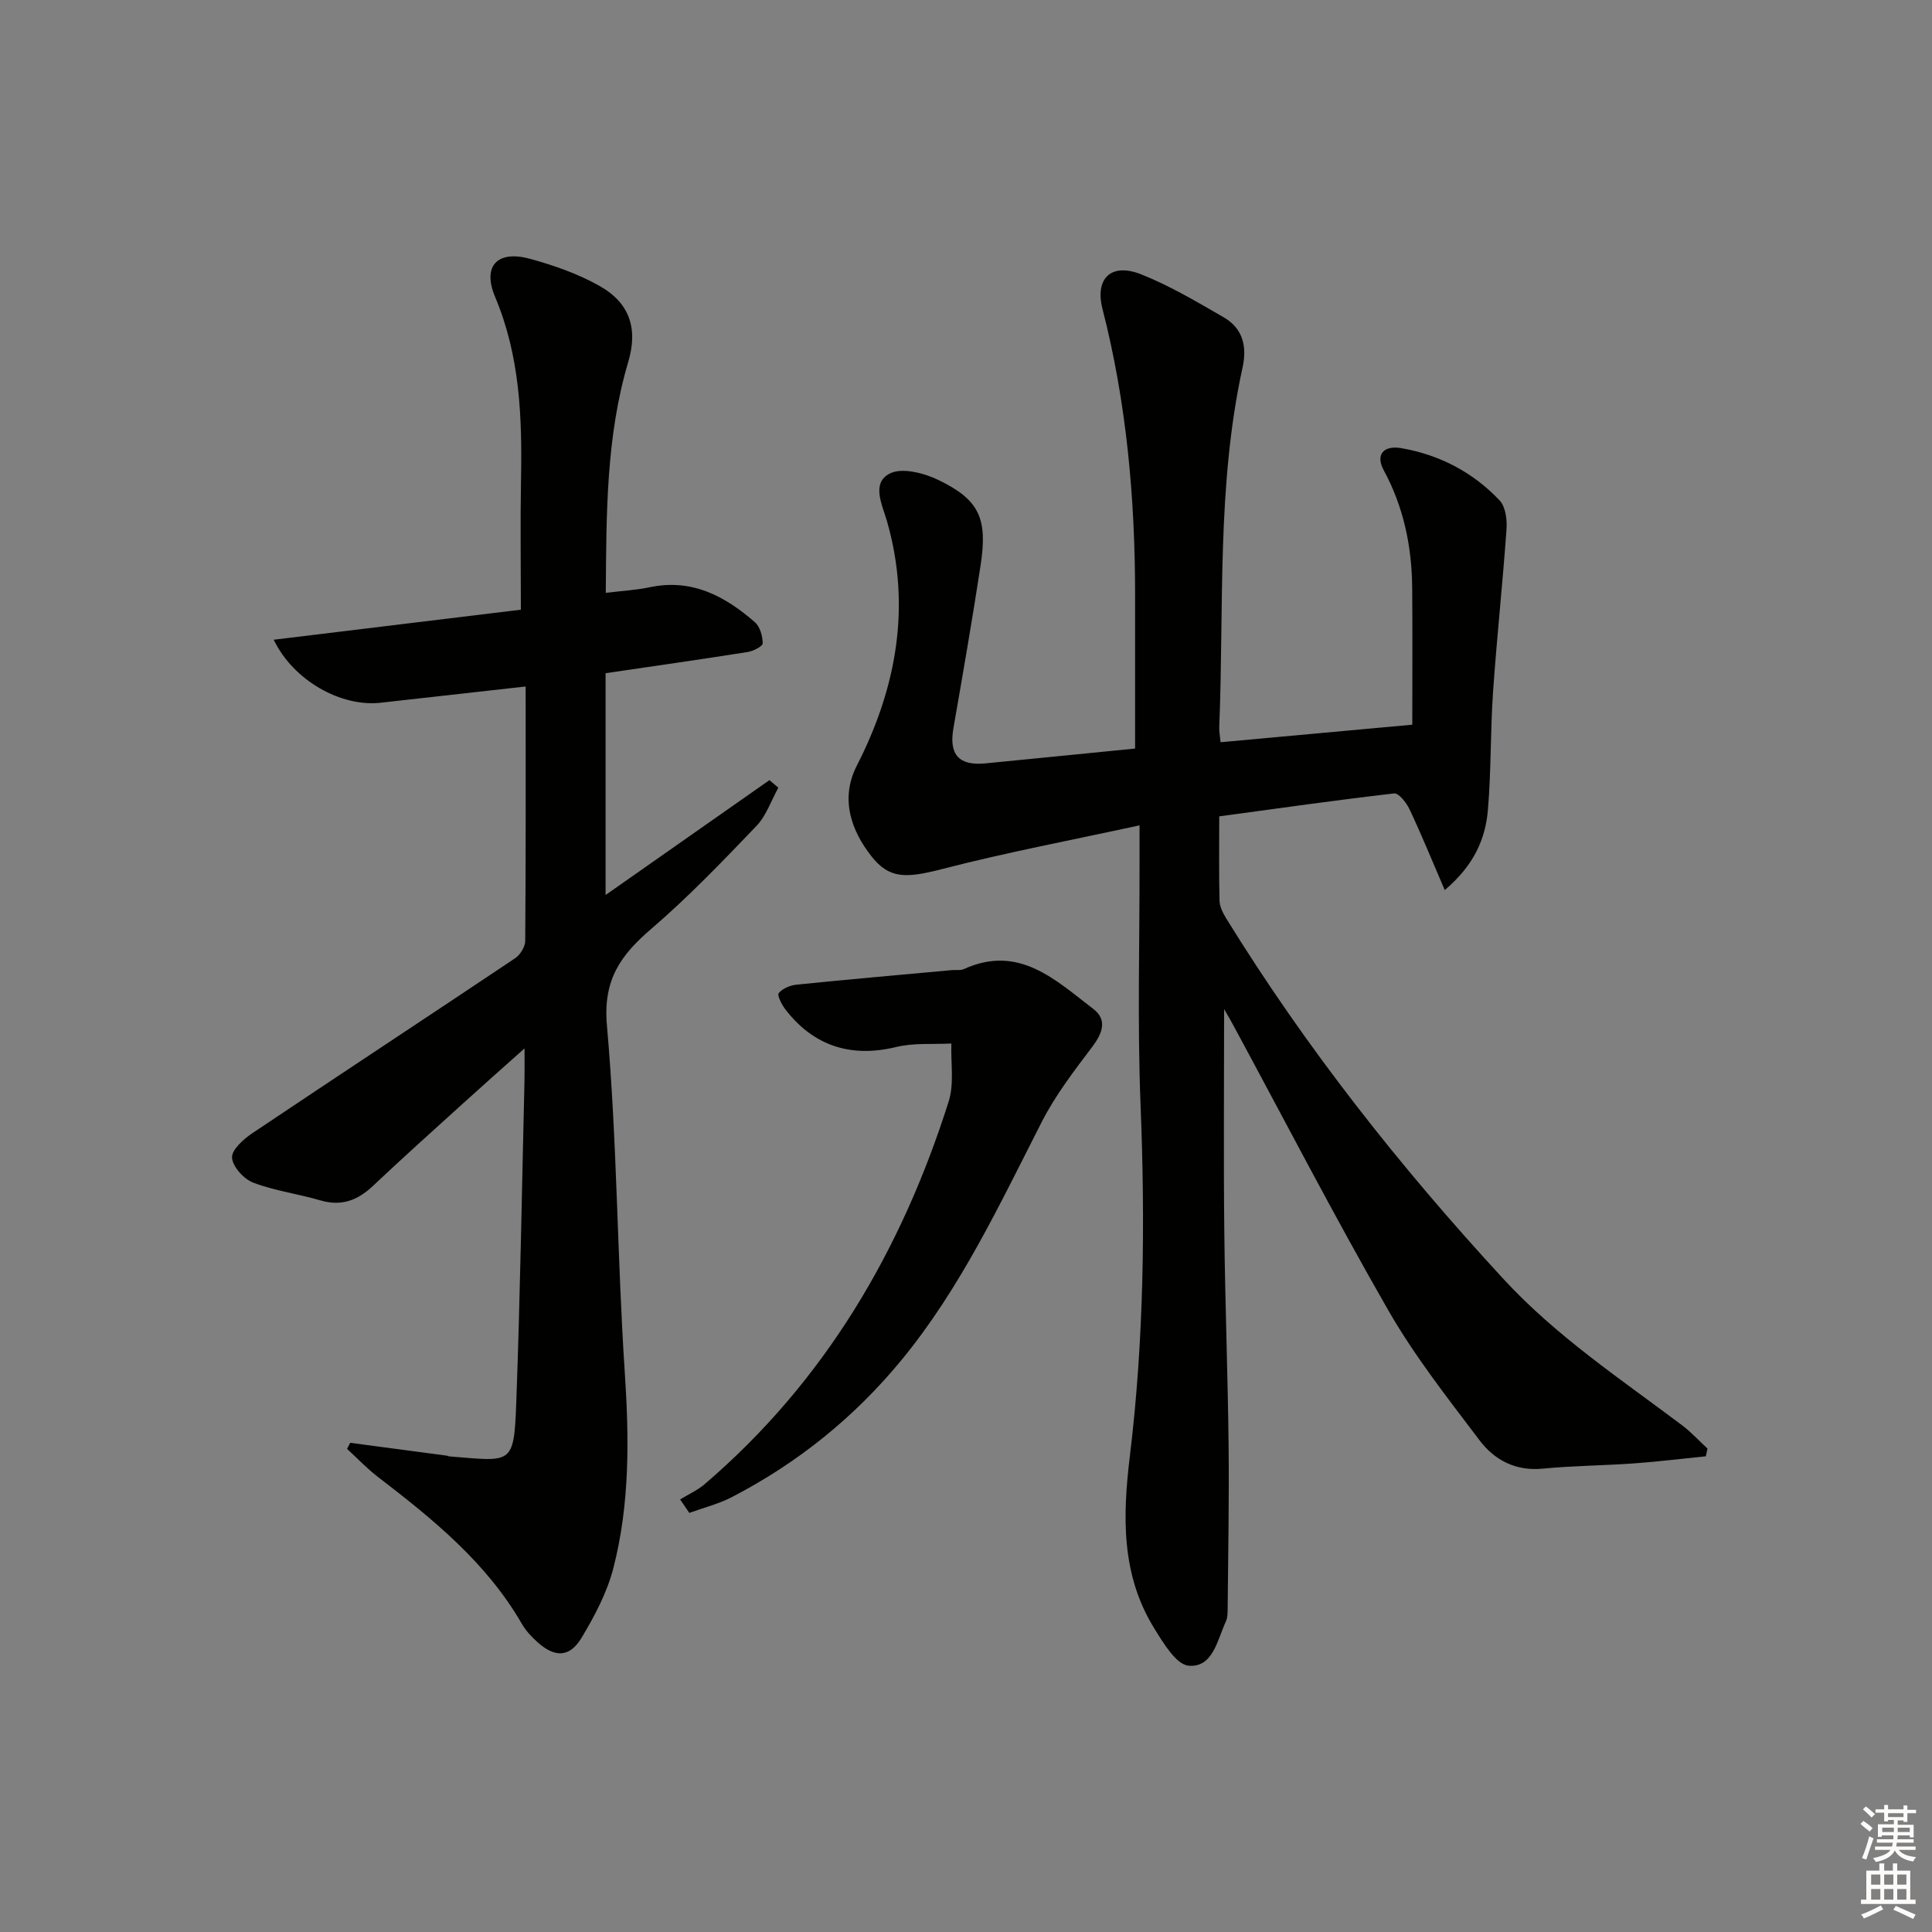 <svg enable-background="new 0 0 400 400" viewBox="0 0 400 400" xmlns="http://www.w3.org/2000/svg"><rect x="0" y="0" width="400" height="400" fill="#808080" stroke="none"/><g fill="#010100"><path d="m253.44 208.93c0 16.21-.13 31.13.04 46.06.16 14.81.73 29.61.89 44.42.12 11.28-.1 22.56-.2 33.84-.01.82-.03 1.73-.37 2.46-1.77 3.83-2.65 9.55-7.68 9.16-2.6-.21-5.28-4.72-7.16-7.76-6.85-11.1-6.55-23.16-5.03-35.68 2.93-24.13 3.18-48.39 2.21-72.7-.67-16.8-.18-33.65-.21-50.48 0-1.97 0-3.95 0-7.37-14.03 3.05-27.47 5.59-40.69 9-7.66 1.98-11.1 2.15-14.86-2.65-4.01-5.11-6.55-11.74-2.99-18.7 8.14-15.91 11.36-32.87 6.24-50.66-.97-3.37-3.3-7.87.61-9.84 2.54-1.28 7.09-.09 10.08 1.36 8.44 4.1 10.18 7.93 8.71 17.59-1.72 11.3-3.68 22.56-5.64 33.82-.94 5.41 1.11 7.78 6.61 7.25 10.4-1.01 20.8-2.06 31.01-3.07 0-10.85 0-21.31 0-31.77 0-20-1.76-39.8-6.75-59.24-1.62-6.31 1.77-9.63 7.96-7.19 5.96 2.36 11.56 5.7 17.14 8.92 3.93 2.27 4.87 5.99 3.9 10.38-5.39 24.6-3.82 49.65-4.83 74.54-.03.8.14 1.62.28 3.05 13.35-1.22 26.48-2.42 39.69-3.63 0-9.71.06-18.99-.02-28.26-.07-8.58-1.74-16.74-5.89-24.42-1.78-3.29.01-5.21 3.67-4.57 7.92 1.39 14.82 4.99 20.32 10.82 1.23 1.3 1.57 3.97 1.43 5.95-.8 11.24-2.01 22.44-2.79 33.68-.56 8.12-.38 16.3-1.06 24.41-.51 6.03-2.86 11.48-8.94 16.63-2.61-6.07-4.81-11.45-7.28-16.71-.64-1.36-2.24-3.4-3.19-3.3-12.01 1.38-23.97 3.09-36.22 4.75 0 6.15-.08 11.81.06 17.45.03 1.23.69 2.55 1.36 3.64 16.57 26.87 36 51.47 57.42 74.69 11.01 11.93 24.24 20.69 36.96 30.27 1.9 1.43 3.53 3.22 5.29 4.84-.12.53-.23 1.07-.35 1.6-4.95.5-9.9 1.11-14.86 1.47-6.3.45-12.64.48-18.92 1.09-5.6.54-9.97-1.78-13.05-5.85-6.61-8.74-13.45-17.43-18.89-26.9-11.17-19.45-21.48-39.39-32.15-59.13-.37-.72-.8-1.42-1.86-3.26z"/><path d="m72.51 298.72c6.67.88 13.34 1.77 20.01 2.66.16.02.31.13.48.15 12.91 1.02 13.4 1.98 13.88-10.91.82-22.27 1.17-44.57 1.71-66.85.04-1.79.01-3.58.01-6.71-4.87 4.35-8.77 7.79-12.62 11.29-6.29 5.7-12.61 11.37-18.79 17.2-3.18 3-6.53 4.25-10.88 2.97-4.6-1.35-9.44-1.97-13.89-3.67-1.95-.74-4.27-3.31-4.38-5.18-.1-1.62 2.39-3.84 4.23-5.07 18.08-12.13 36.28-24.09 54.37-36.2 1.06-.71 2.09-2.36 2.1-3.57.14-17.44.09-34.87.09-52.7-10.96 1.23-20.48 2.28-30 3.36-8.18.93-18.07-4.54-22.16-13.04 17.11-2.08 33.9-4.12 51.17-6.22 0-9.42-.13-18.21.03-27.01.24-12.87-.22-25.52-5.35-37.71-2.74-6.51.5-9.8 7.32-7.9 4.91 1.36 9.86 3.09 14.27 5.58 6.27 3.52 8.01 8.83 5.96 15.74-4.6 15.51-4.52 31.42-4.65 47.81 3.35-.41 6.28-.56 9.11-1.16 8.71-1.84 15.57 1.84 21.77 7.25 1.06.92 1.59 2.88 1.61 4.36.01.61-1.94 1.62-3.1 1.8-9.67 1.53-19.36 2.91-29.43 4.39v45.92c11.45-8.03 22.68-15.91 33.92-23.78.62.52 1.23 1.04 1.85 1.56-1.49 2.67-2.5 5.8-4.55 7.94-7.02 7.32-14.07 14.69-21.75 21.28-6.38 5.47-10.04 10.57-9.19 20.06 2.12 23.83 2.11 47.83 3.69 71.72.91 13.71 1.07 27.27-2.36 40.58-1.3 5.05-3.87 9.91-6.58 14.42-2.47 4.11-5.53 4.14-9.12.92-1.23-1.1-2.41-2.36-3.23-3.77-7.33-12.73-18.44-21.72-29.83-30.46-2.27-1.74-4.26-3.86-6.38-5.8.21-.43.44-.84.66-1.25z"/><path d="m140.81 310.44c1.7-1.04 3.57-1.87 5.07-3.15 24.87-21.28 40.75-48.36 50.53-79.23 1.17-3.69.42-7.99.56-12.01-3.81.2-7.77-.17-11.42.72-9.24 2.25-17.06-.12-22.95-7.79-.75-.98-1.75-2.92-1.37-3.37.8-.97 2.39-1.62 3.72-1.75 10.71-1.09 21.44-2.03 32.16-3.01.83-.08 1.76.11 2.47-.22 11.37-5.17 18.94 2.27 26.78 8.26 2.94 2.24 1.91 5.02-.22 7.84-3.76 4.98-7.63 10.01-10.45 15.54-8.69 17.02-16.78 34.39-29.02 49.28-9.72 11.83-21.46 21.31-35.07 28.37-2.78 1.45-5.91 2.23-8.88 3.31-.63-.93-1.27-1.86-1.91-2.79z"/></g><path d="m385.2 377.6.6-.6c.6.4 1.3.9 1.9 1.5l-.6.7c-.8-.6-1.4-1.1-1.9-1.6zm.3 7.1c.6-1.4 1.1-2.9 1.5-4.5.3.1.6.3.9.4-.5 1.4-1 2.9-1.5 4.4zm.2-10.1.6-.6c.7.5 1.3 1.1 1.9 1.6l-.7.7c-.6-.6-1.2-1.2-1.8-1.7zm8.4-.8h.8v.9h1.8v.7h-1.8v1.8h-.8v-.3h-1.2v.9h3.3v2.6h-.8v-.4h-2.5c0 .3 0 .6-.1.8h3.4v.7h-3.5c0 .3-.1.6-.1.8h4v.7h-3.5c.7.9 1.9 1.3 3.6 1.5-.2.2-.4.5-.6.9-1.9-.3-3.2-1.1-3.8-2.3-.5 1.1-1.8 2-3.9 2.4-.2-.3-.4-.5-.6-.8 1.9-.4 3.1-.9 3.6-1.7h-3.2v-.7h3.5c.1-.2.1-.5.2-.8h-3.3v-.7h3.4c0-.2 0-.5 0-.8h-2.4v.3h-.8v-2.6h3.3v-.9h-1.2v.3h-.8v-1.8h-1.8v-.7h1.8v-.9h.8v.9h3.2zm-4.4 5.5h2.4c0-.3 0-.6 0-.9h-2.4zm1.2-3.1h3.2v-.8h-3.2zm4.4 2.2h-2.4v.9h2.5v-.9z" fill="#fcfbfa"/><path d="m389.2 385.8h.9v1.5h1.8v-1.5h.9v1.5h2.7v6h1.1v.9h-11.3v-.9h1.1v-6h2.7v-1.5zm.2 8.7.5.8c-1.2.6-2.5 1.3-4 1.9-.2-.3-.3-.6-.6-.8 1.6-.6 3-1.3 4.1-1.9zm-2-4.3h1.9v-2.1h-1.9zm0 3.1h1.9v-2.2h-1.9zm2.7-3.1h1.9v-2.1h-1.9zm0 3.1h1.9v-2.2h-1.9zm2.4 1.3c1.4.6 2.7 1.2 4.1 1.8l-.5.9c-1.5-.7-2.8-1.4-4.1-1.9zm2.2-6.5h-1.9v2.1h1.9zm-1.9 5.2h1.9v-2.2h-1.9z" fill="#fcfbfa"/></svg>